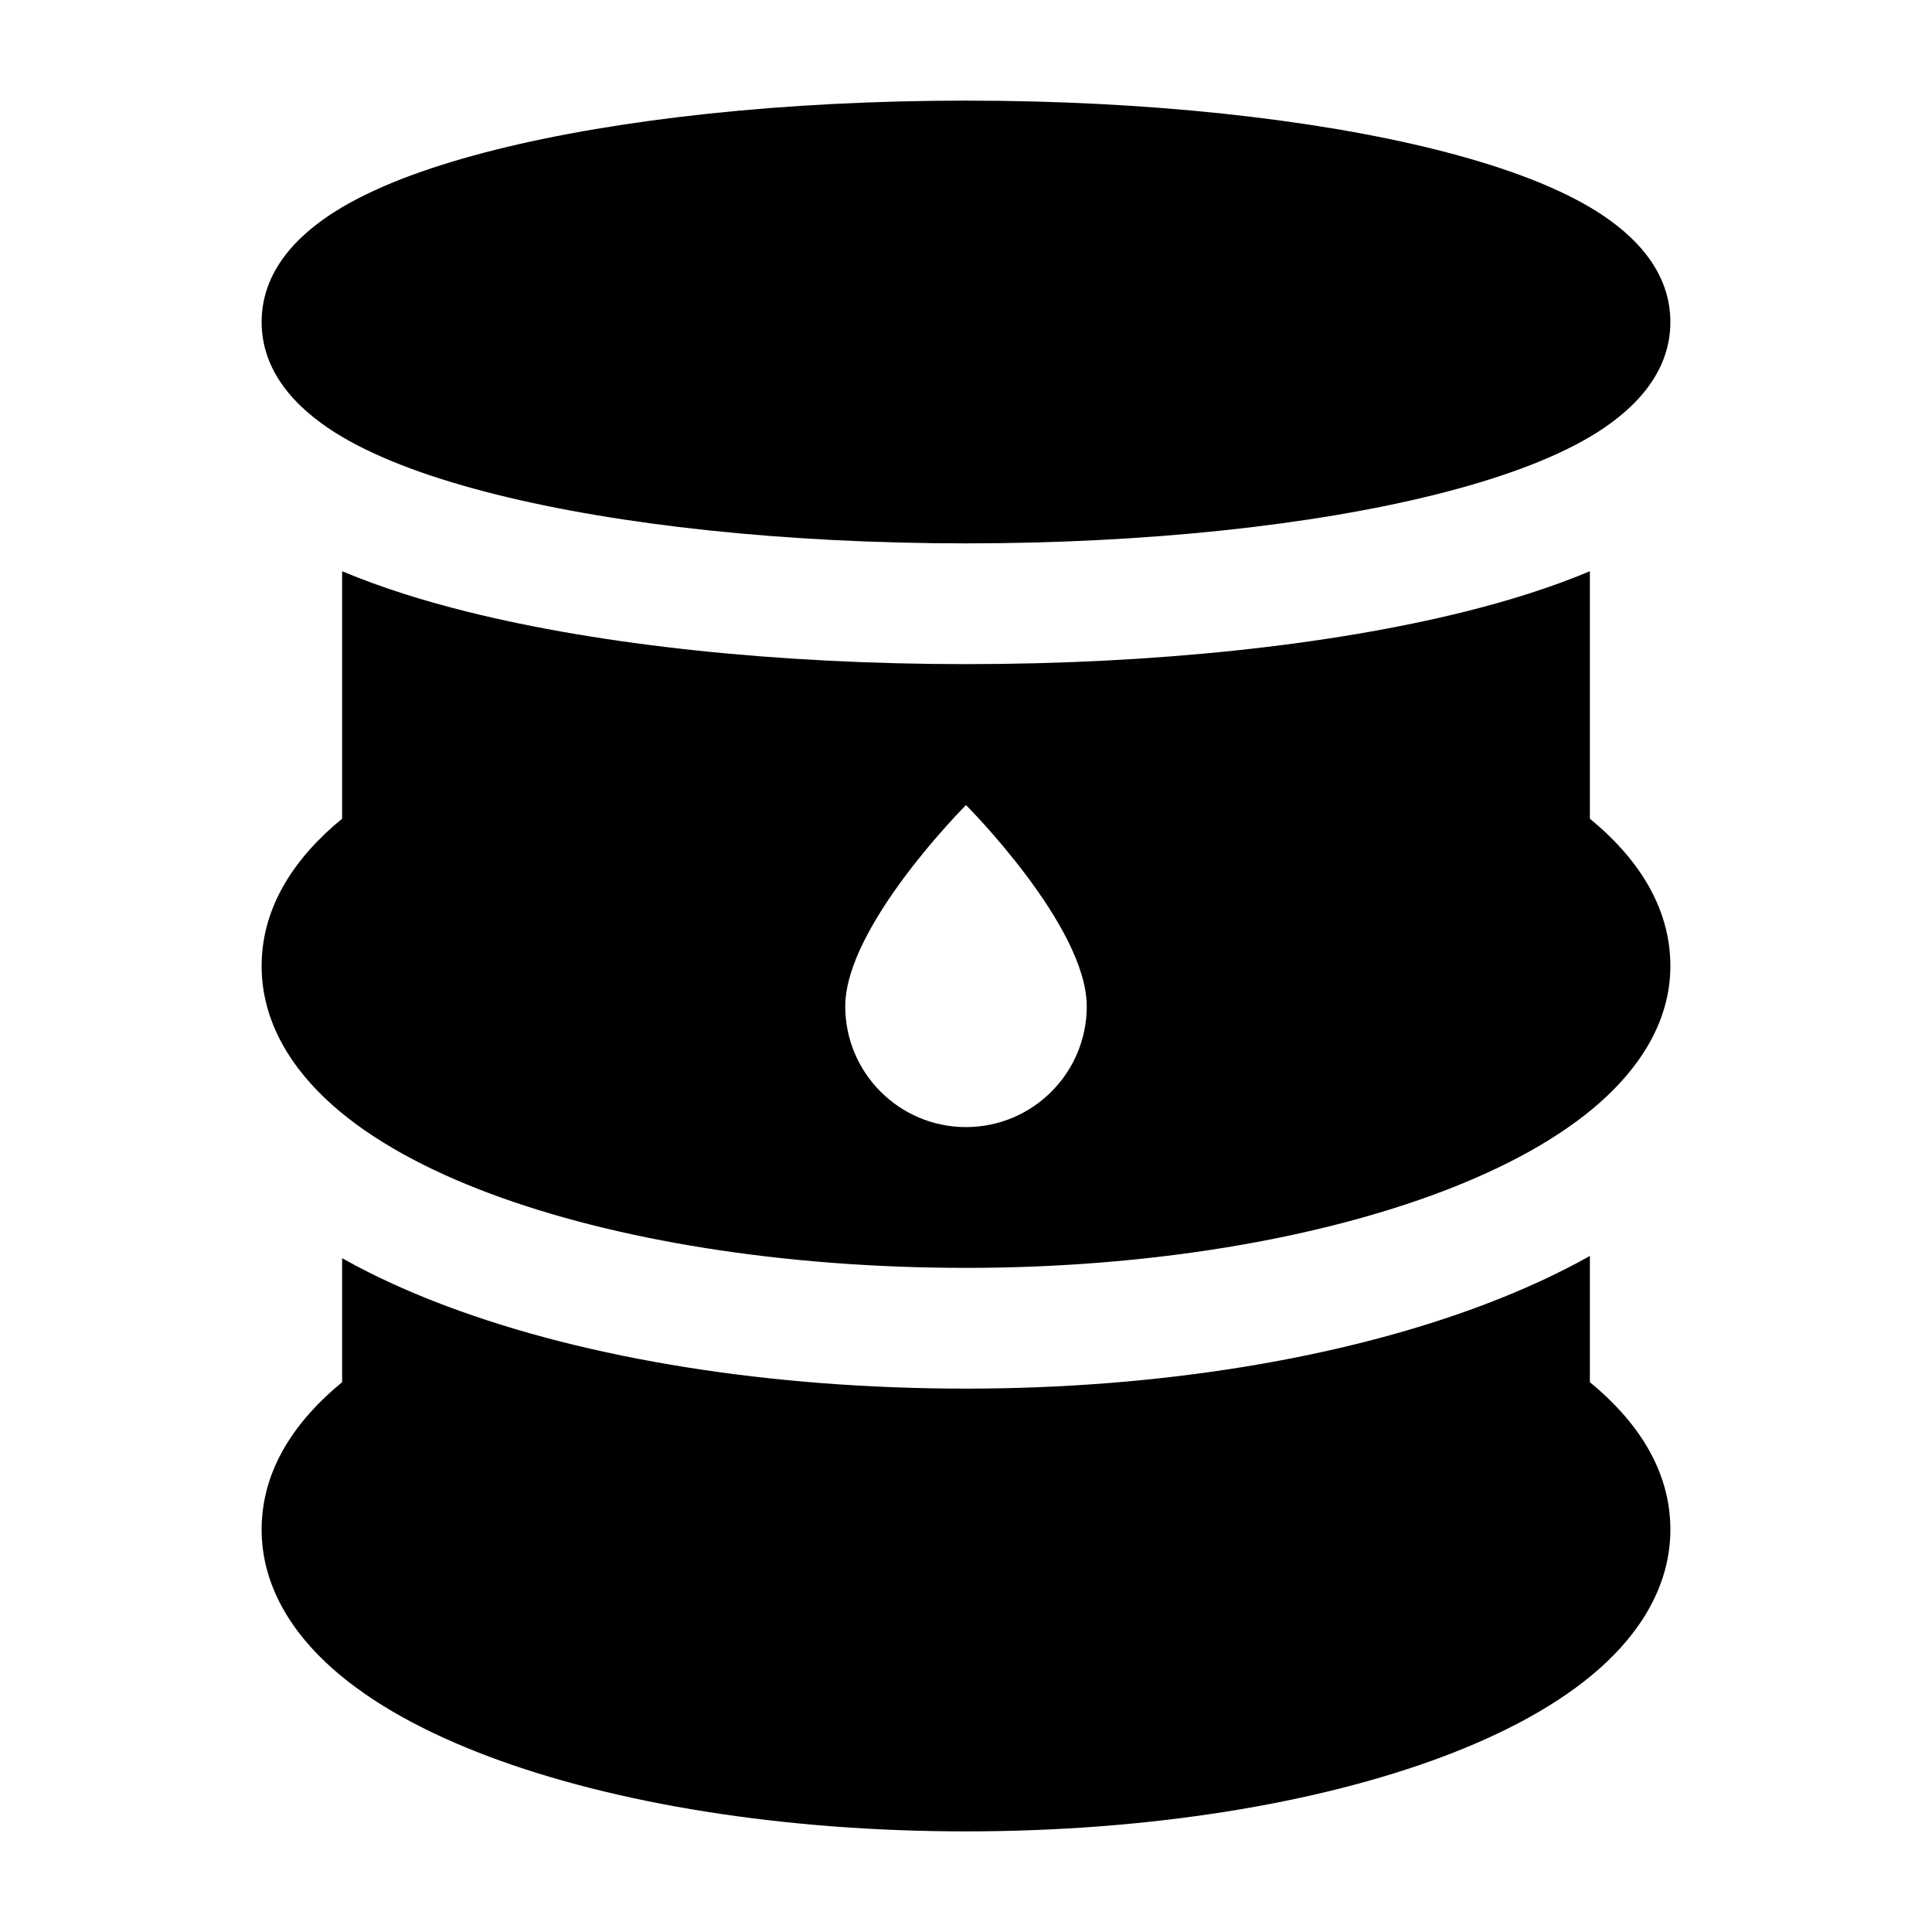 <svg width="24" height="24" viewBox="0 0 24 24" xmlns="http://www.w3.org/2000/svg">
    <path fill-rule="evenodd" clip-rule="evenodd" d="M6.161 1.859C7.684 1.478 9.748 1.25 12 1.25C14.252 1.25 16.316 1.478 17.839 1.859C18.594 2.048 19.259 2.284 19.753 2.576C20.197 2.839 20.75 3.295 20.75 4C20.75 4.705 20.197 5.162 19.753 5.425C19.259 5.717 18.594 5.953 17.839 6.142C16.316 6.523 14.252 6.75 12 6.75C9.748 6.75 7.684 6.523 6.161 6.142C5.406 5.953 4.741 5.717 4.247 5.425C3.803 5.162 3.25 4.705 3.25 4C3.25 3.295 3.803 2.839 4.247 2.576C4.741 2.284 5.406 2.048 6.161 1.859Z"/>
    <path fill-rule="evenodd" clip-rule="evenodd" d="M4.25 10.17V7.096C4.74 7.302 5.269 7.465 5.797 7.597C7.47 8.015 9.662 8.25 12 8.25C14.338 8.25 16.53 8.015 18.203 7.597C18.731 7.465 19.26 7.302 19.75 7.096V10.17C20.315 10.633 20.75 11.244 20.75 12C20.75 12.698 20.357 13.272 19.866 13.704C19.371 14.139 18.696 14.504 17.924 14.798C16.373 15.388 14.28 15.75 12 15.75C9.725 15.75 7.631 15.405 6.08 14.824C5.307 14.534 4.629 14.171 4.131 13.729C3.634 13.288 3.25 12.706 3.25 12C3.25 11.244 3.685 10.633 4.25 10.17ZM13.5 12.501C13.5 13.329 12.828 14.001 12 14.001C11.172 14.001 10.5 13.329 10.5 12.501C10.5 11.501 12 10.001 12 10.001C12 10.001 13.5 11.501 13.5 12.501Z"/>
    <path d="M5.553 16.227C5.109 16.061 4.667 15.864 4.25 15.63V17.17C3.685 17.633 3.25 18.243 3.25 19C3.25 19.705 3.634 20.288 4.131 20.728C4.629 21.17 5.307 21.533 6.08 21.823C7.631 22.405 9.725 22.75 12 22.75C14.275 22.75 16.369 22.405 17.92 21.823C18.693 21.533 19.371 21.17 19.869 20.728C20.366 20.288 20.75 19.705 20.75 19C20.75 18.243 20.315 17.633 19.75 17.17V15.602C19.337 15.834 18.899 16.031 18.457 16.199C16.701 16.868 14.42 17.25 12 17.25C9.592 17.25 7.313 16.887 5.553 16.227Z"/>
</svg>
